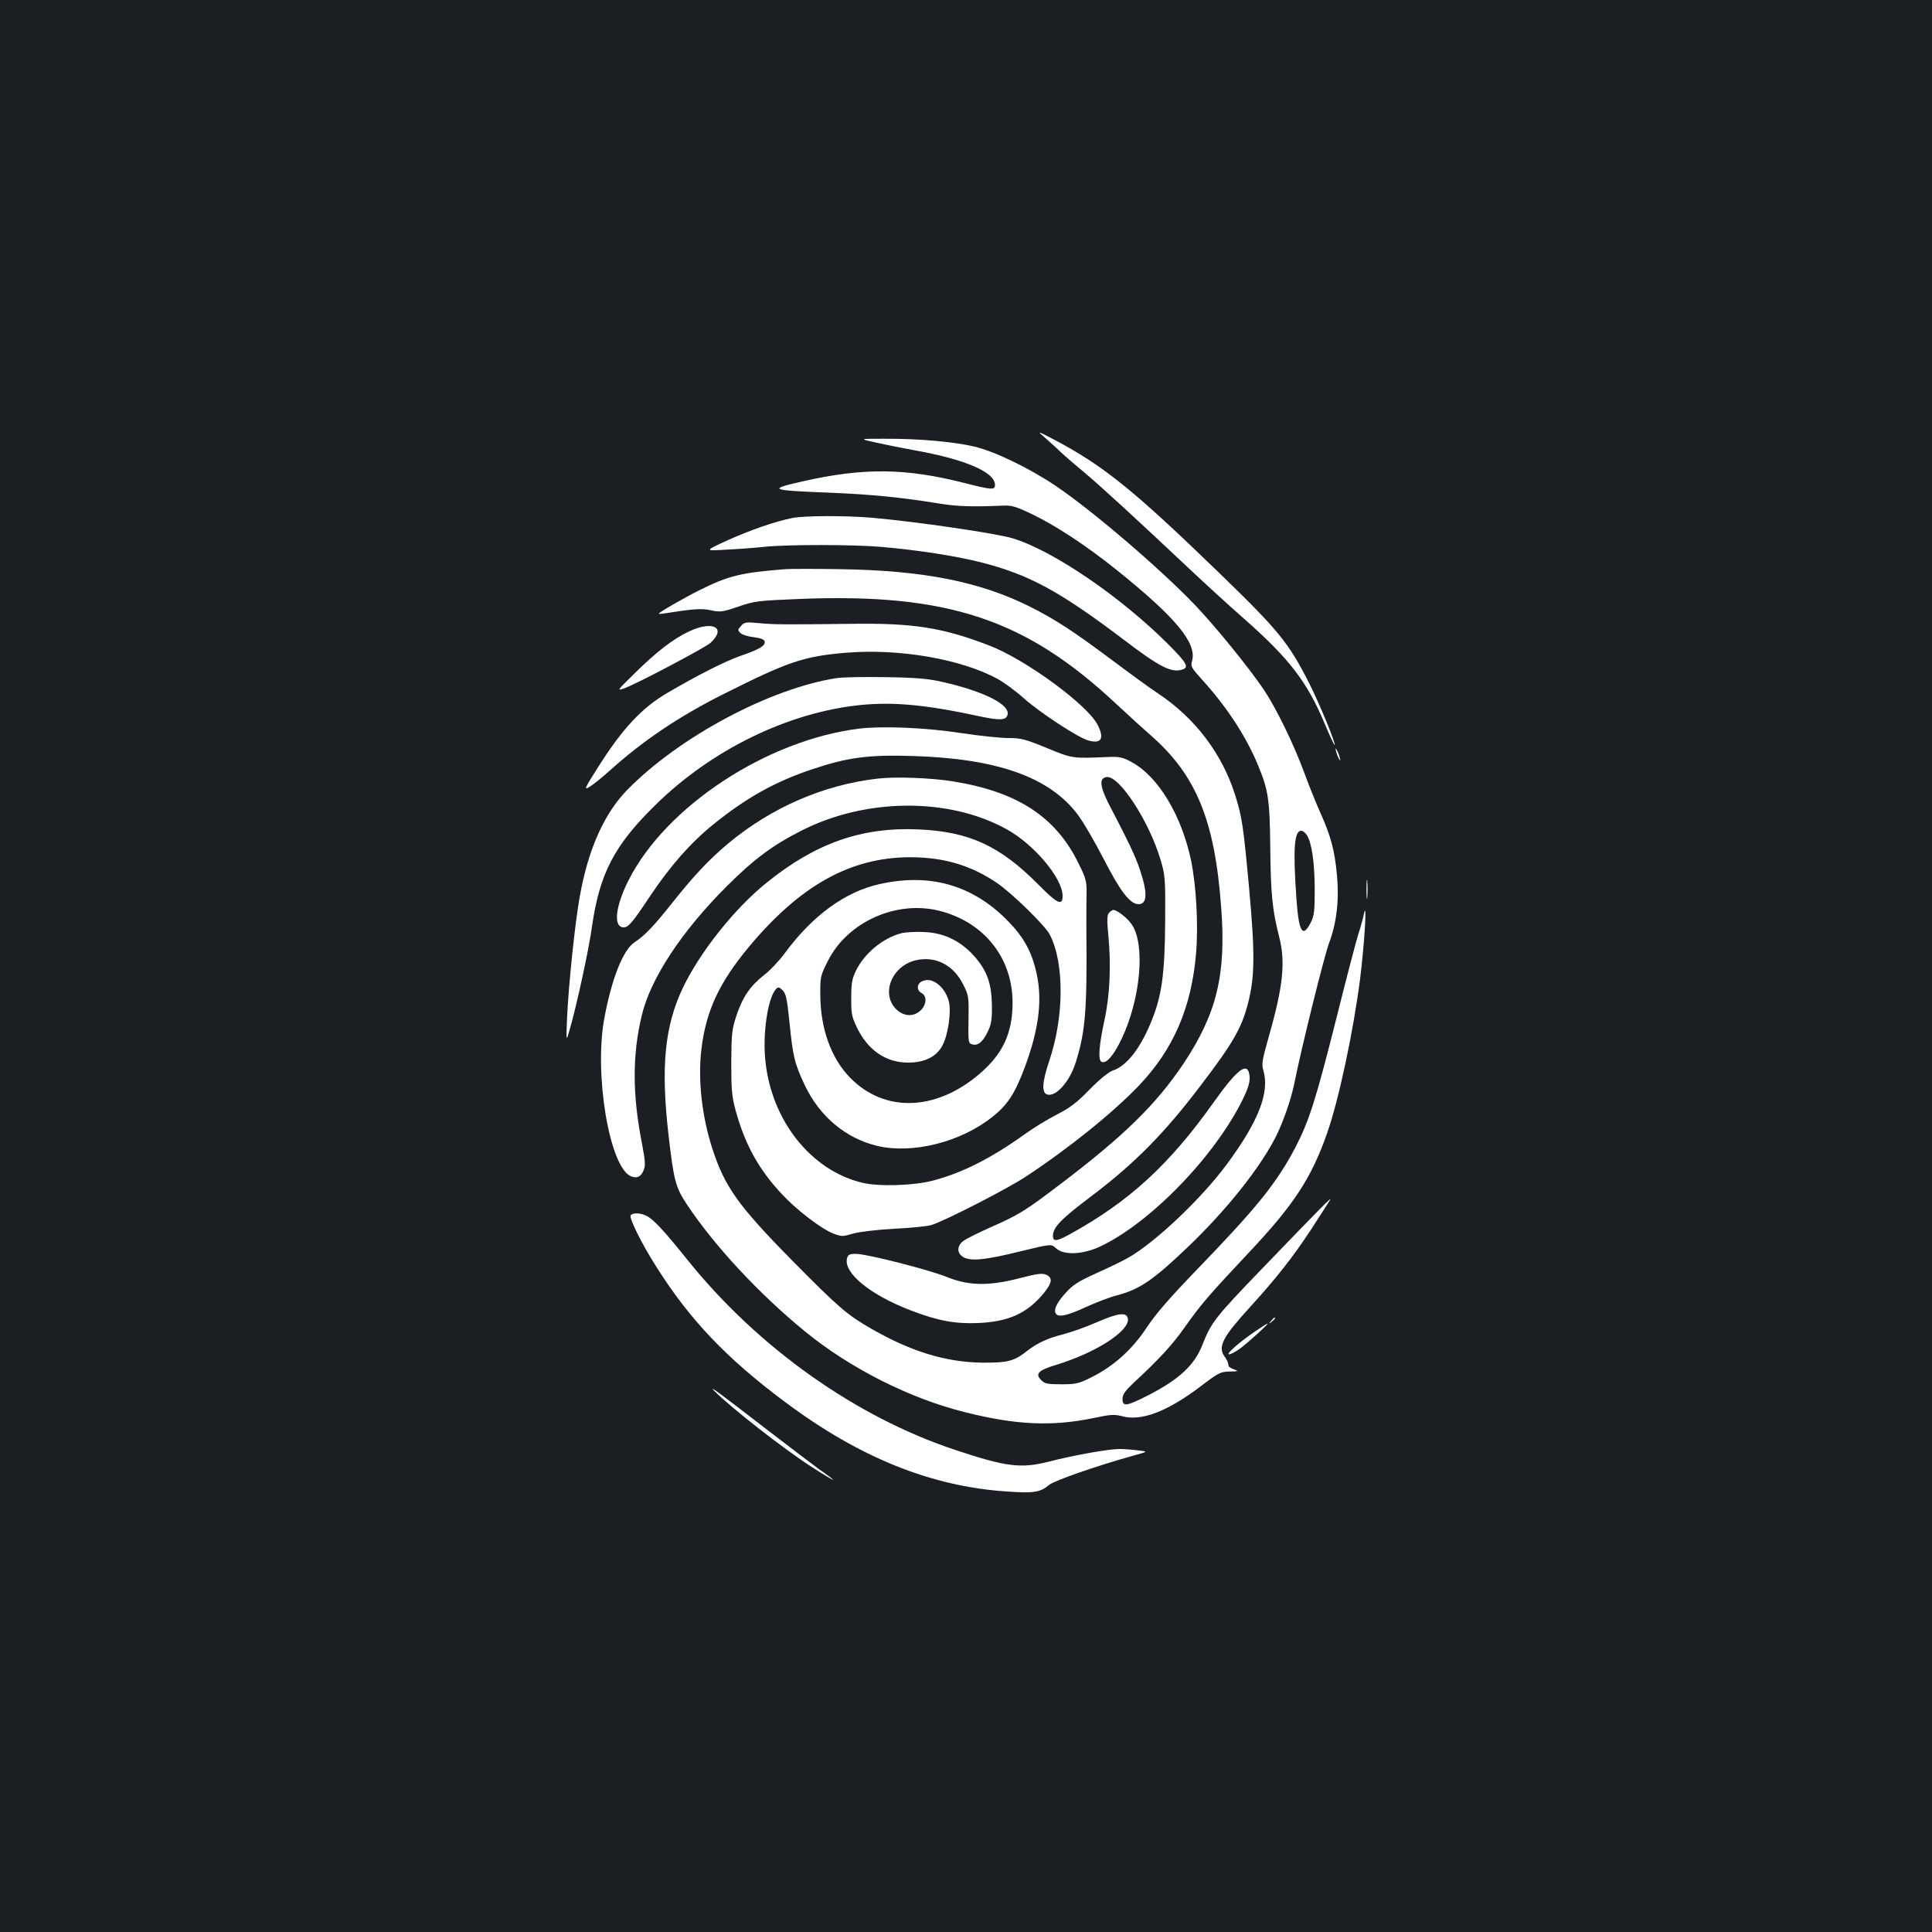 <?xml version="1.0" standalone="no"?>
<!DOCTYPE svg PUBLIC "-//W3C//DTD SVG 20010904//EN"
 "http://www.w3.org/TR/2001/REC-SVG-20010904/DTD/svg10.dtd">
<svg version="1.0" xmlns="http://www.w3.org/2000/svg"
 width="1000pt" height="1000pt" viewBox="0 0 1000 1000"
 preserveAspectRatio="xMidYMid meet">
<rect width="100%" height="100%" fill="#1b1f23"/>
<g transform="translate(0,1000) scale(0.1,-0.1)"
fill="#ffffff" stroke="none">
<path d="M5415 7729 c28 -24 61 -55 75 -69 14 -13 65 -58 115 -99 95 -80 266
-237 536 -491 90 -85 222 -206 293 -268 239 -210 332 -331 423 -549 26 -62 49
-111 51 -109 7 7 -80 218 -132 320 -107 211 -158 273 -470 575 -441 427 -597
552 -851 686 -90 47 -90 47 -40 4z"/>
<path d="M4535 7709 c50 -11 140 -29 200 -40 263 -47 415 -113 415 -179 0 -27
-16 -26 -158 10 -307 78 -522 80 -840 8 -180 -41 -168 -46 138 -58 220 -9 375
-24 575 -57 89 -14 162 -17 330 -10 42 2 67 -6 150 -46 122 -59 282 -164 437
-289 305 -245 414 -377 388 -469 -8 -28 -4 -35 52 -97 128 -141 226 -291 288
-439 55 -133 62 -177 65 -433 2 -237 11 -323 46 -459 33 -130 21 -253 -52
-510 -36 -127 -40 -149 -30 -181 34 -114 -25 -265 -191 -489 -132 -177 -362
-395 -503 -478 -27 -16 -103 -53 -168 -82 -97 -44 -125 -62 -162 -104 -45 -49
-63 -87 -50 -106 12 -21 59 -11 154 33 53 24 125 52 161 61 119 31 189 79 371
253 200 192 371 407 454 571 38 77 78 192 95 276 38 190 153 652 179 723 40
107 53 224 41 353 -12 128 -31 199 -84 318 -24 53 -62 148 -85 211 -54 147
-145 334 -210 431 -78 115 -254 332 -361 443 -182 189 -532 488 -717 612 -135
91 -317 179 -422 203 -107 25 -286 41 -466 40 -130 0 -130 0 -40 -20z m2229
-2031 c26 -41 40 -141 41 -278 0 -116 -3 -141 -20 -174 -43 -85 -63 -51 -75
127 -18 253 -11 347 25 347 8 0 21 -10 29 -22z"/>
<path d="M4102 7319 c-87 -17 -217 -62 -335 -115 -122 -56 -122 -56 -7 -49 63
3 153 10 200 15 117 12 460 12 605 -1 177 -15 385 -47 510 -79 249 -63 407
-148 740 -400 190 -145 252 -176 309 -154 31 12 15 37 -81 133 -244 243 -591
480 -799 544 -83 26 -502 87 -729 107 -141 12 -352 11 -413 -1z"/>
<path d="M4065 7054 c-230 -18 -295 -34 -445 -109 -80 -40 -210 -115 -210
-121 0 -2 12 -2 28 1 153 24 193 27 242 16 48 -10 59 -9 141 19 84 29 100 31
321 40 763 30 1166 -104 1635 -543 60 -56 140 -129 178 -162 237 -207 333
-441 366 -894 26 -346 -23 -547 -195 -806 -143 -213 -311 -377 -644 -629 -178
-135 -207 -153 -356 -219 -61 -27 -123 -58 -138 -69 -34 -24 -37 -61 -6 -82
36 -26 111 -19 291 25 168 41 168 41 193 18 39 -37 137 -33 226 8 262 122 601
473 744 770 25 52 34 83 32 110 -7 83 -60 45 -185 -131 -230 -324 -438 -515
-745 -684 -69 -38 -88 -40 -88 -9 0 44 41 87 202 208 224 170 376 324 563 571
168 220 212 298 245 426 35 137 36 257 6 587 -30 328 -37 377 -73 490 -67 213
-206 397 -398 525 -44 29 -152 108 -240 174 -201 150 -293 210 -424 276 -260
130 -554 188 -986 194 -126 2 -252 2 -280 0z"/>
<path d="M3836 6761 c-18 -20 -18 -23 -4 -37 9 -9 40 -19 69 -22 38 -5 55 -12
57 -23 4 -21 -27 -40 -123 -73 -83 -29 -223 -100 -380 -192 -134 -78 -235
-187 -364 -392 -67 -106 -69 -112 -40 -95 17 10 66 49 108 87 171 154 359 280
589 395 330 166 413 194 626 212 278 24 602 -32 791 -136 33 -18 94 -63 135
-100 85 -75 276 -200 331 -217 69 -20 87 8 50 81 -54 104 -373 338 -561 410
-241 93 -394 117 -720 112 -337 -4 -394 -4 -475 4 -64 6 -72 5 -89 -14z"/>
<path d="M3565 6731 c-81 -38 -169 -106 -281 -217 -94 -92 -94 -92 -46 -74 72
28 414 209 440 233 85 79 10 117 -113 58z"/>
<path d="M4329 6490 c-345 -54 -813 -304 -1081 -577 -120 -122 -204 -309 -247
-553 -25 -137 -58 -456 -66 -630 -5 -125 -5 -125 15 -55 35 122 99 416 114
528 39 273 114 420 325 627 292 289 690 483 1066 521 172 17 341 1 622 -60 96
-20 128 -19 137 6 21 53 -117 124 -339 174 -70 16 -135 22 -290 24 -110 2
-225 0 -256 -5z"/>
<path d="M4450 6229 c-480 -58 -1006 -404 -1198 -788 -68 -135 -78 -241 -24
-241 25 0 46 25 139 165 104 155 207 272 324 367 173 140 324 224 518 288 180
60 287 74 514 67 438 -13 709 -109 855 -303 29 -38 88 -140 133 -227 87 -170
138 -237 182 -237 46 0 48 59 5 185 -24 69 -60 144 -141 299 -65 121 -72 168
-29 174 65 9 219 -228 278 -425 25 -84 26 -97 25 -313 -2 -293 -18 -400 -78
-542 -56 -132 -125 -217 -193 -239 -22 -8 -66 -43 -120 -98 -67 -69 -103 -96
-170 -130 -47 -24 -121 -69 -165 -101 -173 -124 -324 -201 -477 -241 -100 -26
-282 -32 -368 -10 -262 64 -465 319 -498 626 -16 141 12 330 54 375 12 13 17
12 35 -6 17 -17 23 -44 35 -162 18 -181 26 -216 81 -332 77 -160 211 -272 373
-311 182 -43 429 18 594 148 80 62 119 122 170 258 77 208 94 362 56 509 -26
104 -70 177 -155 261 -180 177 -397 236 -652 179 -178 -39 -348 -163 -492
-359 -28 -38 -75 -88 -104 -110 -74 -58 -112 -114 -144 -208 -25 -76 -27 -94
-28 -247 0 -142 3 -177 23 -249 48 -175 120 -306 242 -435 78 -83 202 -177
264 -201 41 -16 48 -16 101 0 33 9 123 20 213 25 87 4 173 13 192 19 67 20
395 188 490 251 226 149 452 332 586 472 179 189 271 403 295 685 12 147 1
345 -26 479 -49 233 -169 434 -307 509 -45 25 -62 29 -118 27 -192 -8 -187 -9
-321 46 -112 46 -134 52 -200 52 -41 0 -148 11 -239 25 -190 29 -407 38 -530
24z m415 -944 c230 -59 376 -244 376 -475 0 -158 -51 -267 -174 -371 -226
-191 -489 -198 -666 -18 -98 99 -154 254 -155 425 -1 96 0 103 37 176 101 206
357 321 582 263z"/>
<path d="M4667 5170 c-96 -24 -193 -104 -237 -195 -20 -41 -24 -66 -24 -140
-1 -77 3 -98 26 -146 56 -122 151 -189 268 -189 84 0 145 29 176 85 31 53 49
179 35 233 -22 79 -90 129 -140 102 -27 -14 -27 -46 -1 -60 29 -15 26 -61 -5
-90 -36 -34 -86 -32 -125 5 -83 80 -24 227 102 255 101 23 195 -26 244 -127
28 -55 29 -64 27 -180 -2 -113 -1 -122 17 -128 30 -10 56 10 81 62 20 40 24
63 23 138 -1 115 -26 184 -95 260 -72 78 -156 117 -257 121 -42 2 -94 -1 -115
-6z"/>
<path d="M6916 6110 c3 -14 11 -32 16 -40 6 -10 7 -7 2 10 -3 14 -11 32 -16
40 -6 10 -7 7 -2 -10z"/>
<path d="M4543 5970 c-280 -32 -549 -149 -773 -335 -99 -83 -176 -164 -292
-310 -98 -123 -138 -165 -196 -204 -57 -40 -115 -184 -153 -386 -56 -289 25
-775 136 -823 31 -13 52 -4 66 30 11 26 9 47 -9 144 -49 249 -49 453 -1 655
45 193 207 439 443 674 136 136 235 210 381 284 333 171 765 175 1065 9 142
-78 290 -254 290 -345 0 -54 -27 -41 -125 58 -199 201 -359 275 -622 286 -293
13 -531 -71 -784 -275 -168 -135 -346 -360 -435 -546 -94 -198 -114 -409 -74
-758 27 -238 37 -275 96 -363 143 -215 373 -462 610 -656 235 -192 544 -348
831 -419 262 -66 449 -74 662 -30 89 19 110 20 148 10 99 -28 234 23 407 154
93 71 104 76 150 77 46 1 48 2 24 11 -16 5 -29 14 -29 19 -3 20 -5 25 -23 51
-32 49 -6 99 130 248 140 154 223 259 318 403 51 78 96 149 101 157 8 16 -41
-33 -352 -356 -244 -253 -264 -279 -309 -394 -42 -107 -120 -179 -281 -262
-112 -57 -133 -60 -133 -19 0 23 13 41 57 83 130 120 202 198 265 288 85 120
123 164 336 391 228 242 320 382 400 611 61 171 137 529 172 803 22 177 37
413 20 336 -5 -25 -18 -72 -29 -105 -11 -34 -61 -225 -111 -425 -109 -433
-143 -540 -214 -678 -99 -188 -198 -311 -519 -643 -133 -138 -207 -223 -252
-292 -75 -113 -169 -198 -284 -256 -68 -34 -82 -37 -158 -37 -70 0 -86 3 -103
21 -34 33 -17 51 78 80 204 62 379 175 370 238 -5 36 -49 31 -161 -18 -57 -25
-134 -52 -173 -62 -79 -20 -133 -44 -186 -85 -69 -55 -102 -63 -233 -62 -188
2 -369 57 -574 175 -127 73 -167 107 -412 355 -277 281 -348 380 -412 578 -54
166 -75 356 -57 510 23 201 92 349 248 536 266 318 525 461 832 462 174 0 314
-41 450 -133 78 -53 251 -222 274 -268 76 -149 74 -426 -4 -656 -36 -108 -39
-162 -10 -171 46 -14 118 68 149 169 50 163 58 269 54 691 0 61 0 142 1 180 1
63 -3 79 -41 155 -117 241 -315 371 -647 425 -115 19 -301 26 -393 15z"/>
<path d="M7073 5395 c0 -44 2 -61 4 -37 2 23 2 59 0 80 -2 20 -4 1 -4 -43z"/>
<path d="M5740 5275 c-10 -12 -11 -37 -4 -108 16 -164 9 -319 -20 -450 -27
-125 -33 -201 -16 -212 24 -15 64 30 106 119 98 207 123 488 52 591 -22 33
-76 75 -95 75 -6 0 -16 -7 -23 -15z"/>
<path d="M3264 3709 c-8 -14 58 -148 132 -264 172 -273 361 -473 665 -700 386
-289 758 -439 1151 -465 139 -10 173 -4 218 34 29 23 240 97 434 151 80 22 80
22 25 28 -29 4 -73 7 -95 7 -56 0 -235 -32 -364 -65 -145 -37 -221 -28 -485
60 -514 170 -1021 529 -1386 983 -122 152 -175 209 -211 228 -32 17 -74 18
-84 3z"/>
<path d="M4384 3486 c-18 -75 121 -189 331 -269 138 -53 228 -70 348 -65 158
7 253 50 339 154 44 54 48 80 13 96 -21 9 -45 6 -138 -18 -157 -41 -261 -39
-370 4 -94 39 -421 122 -476 122 -34 0 -42 -4 -47 -24z"/>
<path d="M6579 3163 c-13 -16 -12 -17 4 -4 16 13 21 21 13 21 -2 0 -10 -8 -17
-17z"/>
<path d="M6494 3107 c-84 -58 -151 -117 -132 -117 8 0 33 13 54 28 41 30 153
131 144 131 -3 0 -32 -19 -66 -42z"/>
<path d="M3695 2803 c84 -86 363 -304 505 -395 132 -85 150 -90 40 -13 -30 22
-152 114 -270 205 -242 187 -304 233 -275 203z"/>
</g>
</svg>
